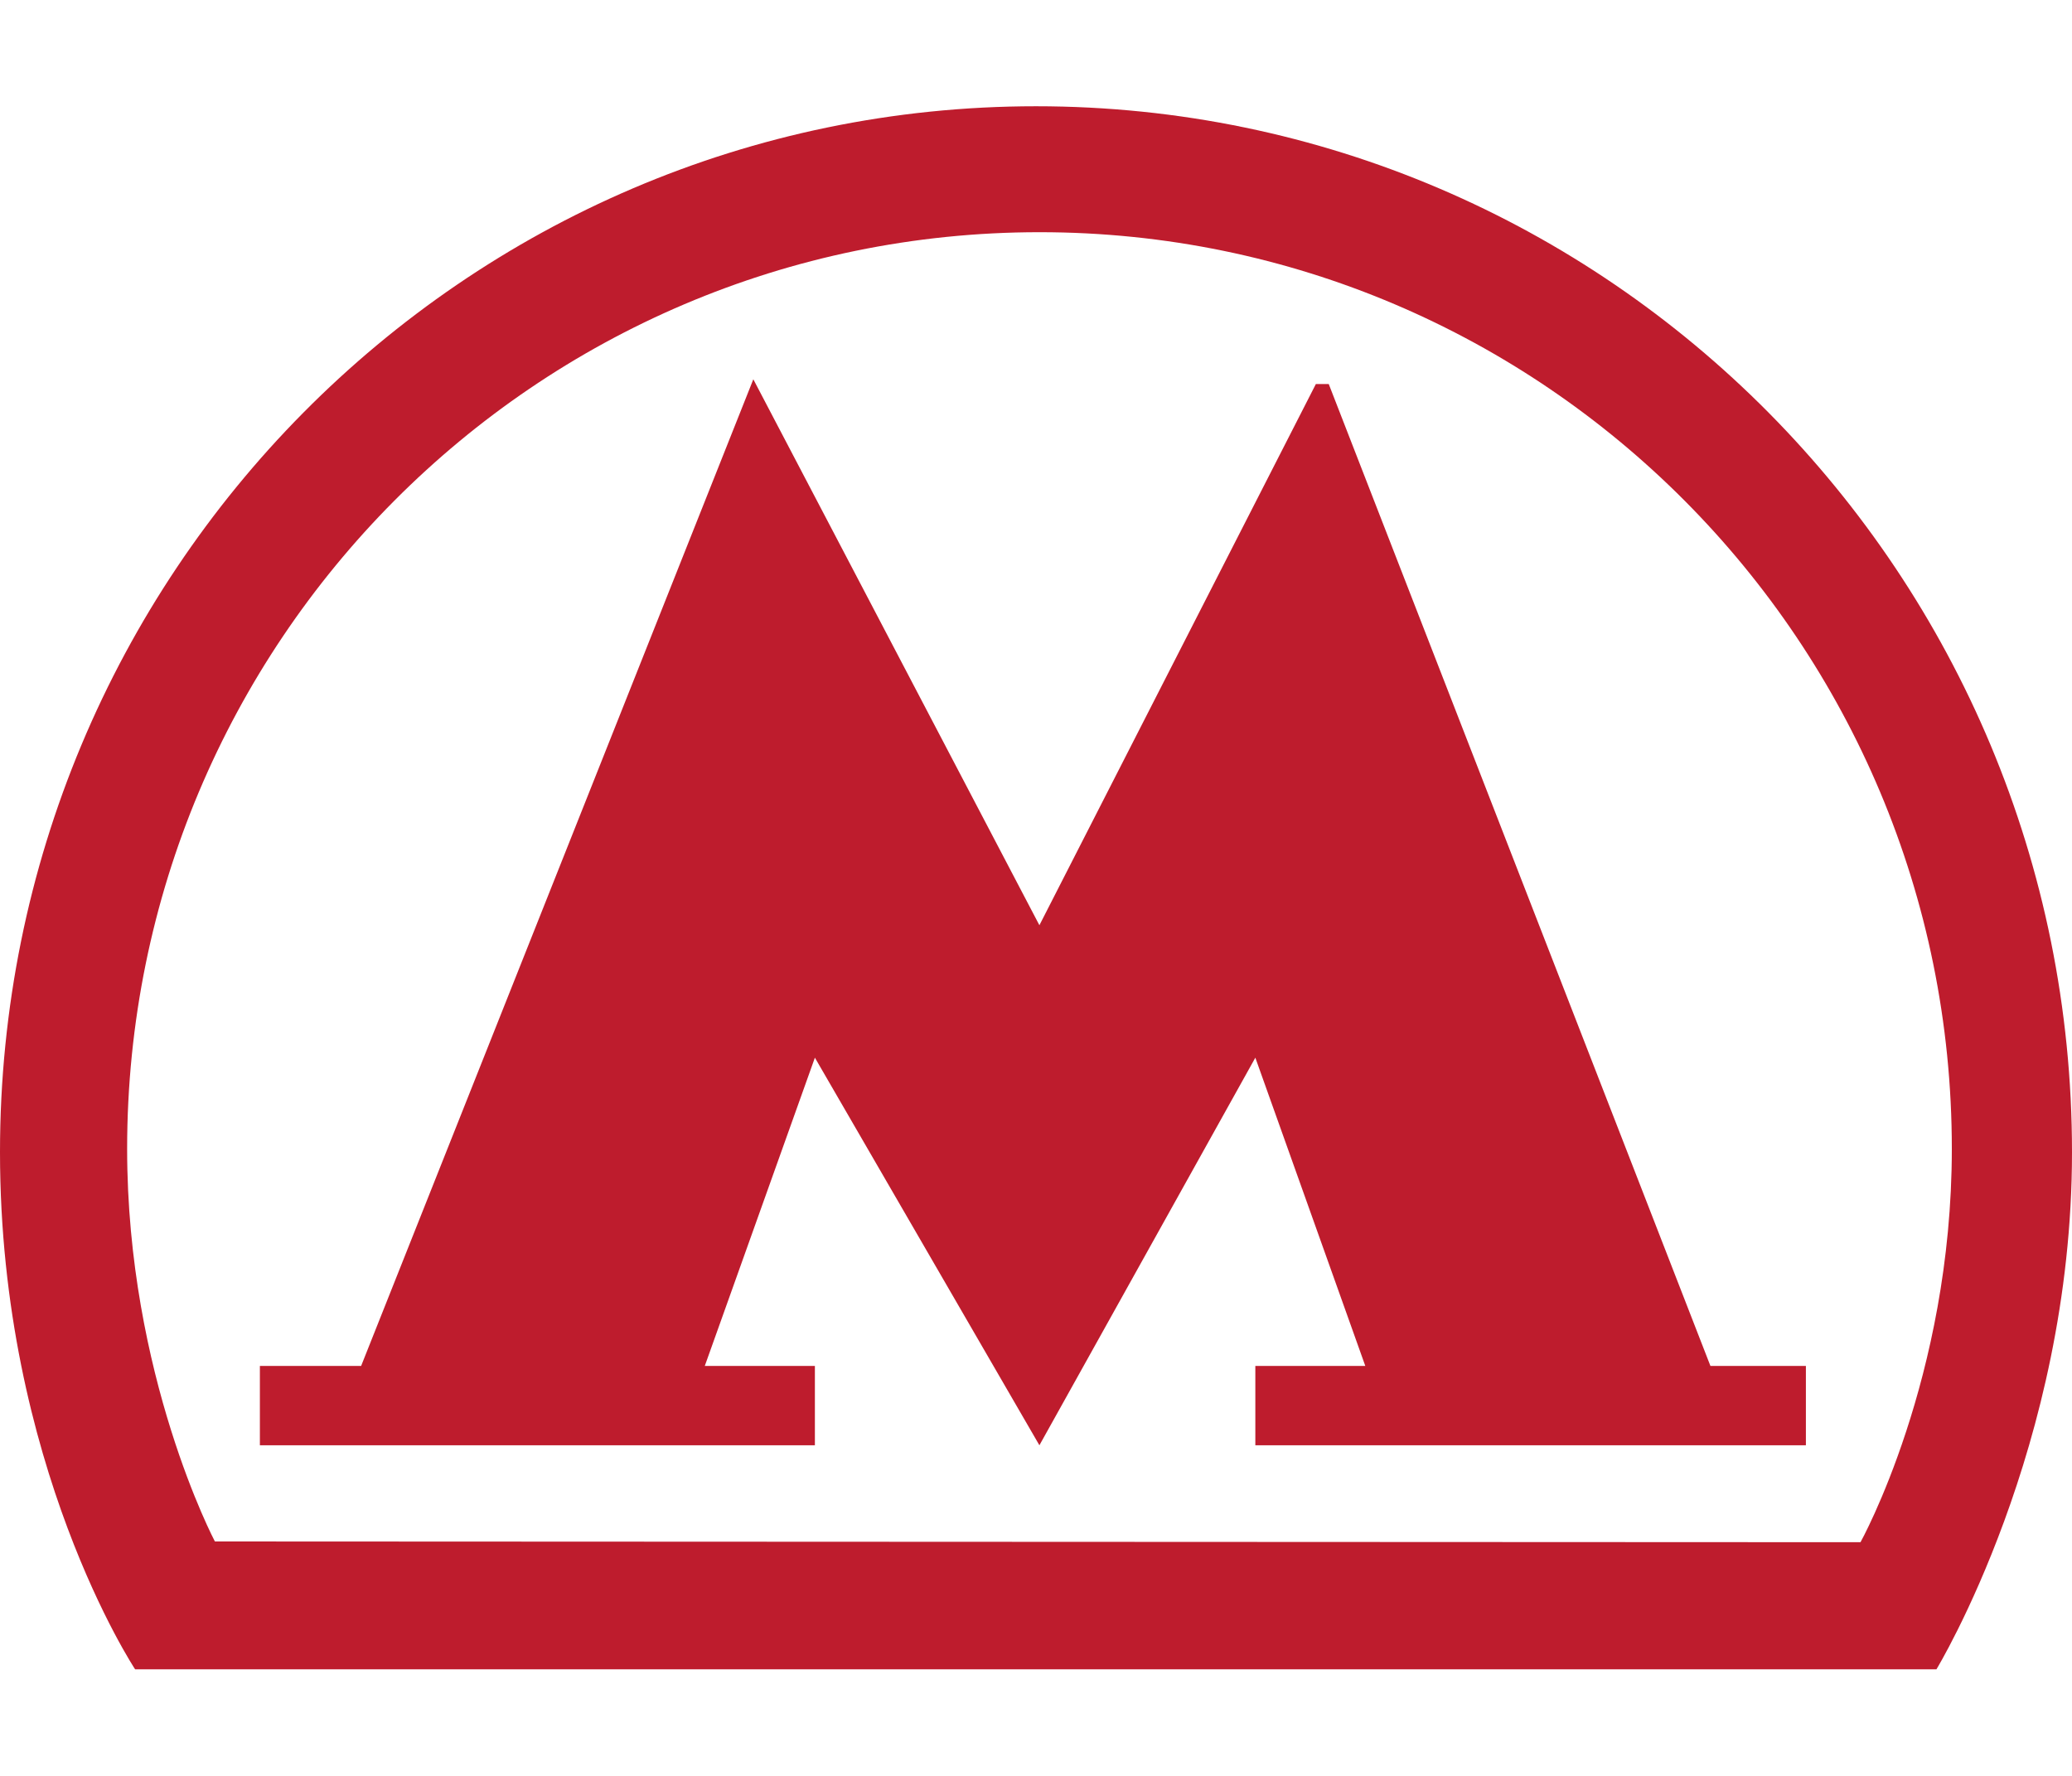 <svg width="14" height="12" fill="none" xmlns="http://www.w3.org/2000/svg"><path d="M7 .718c-3.866 0-7 3.164-7 7.067C0 9.9.913 11.28.913 11.28h12.171S14 9.774 14 7.786C14 3.882 10.866.718 7 .718zm5.57 9.703l-11.118-.005S.859 9.294.859 7.763c0-3.421 2.76-6.194 6.165-6.194 3.404 0 6.164 2.773 6.164 6.194 0 1.548-.617 2.658-.617 2.658z" fill="#BE1C2D"/><path d="M8.978 2.595h-.087L7.023 6.252 5.09 2.563 2.44 9.23h-.684v.536h3.75V9.23h-.744l.744-2.083 1.517 2.619 1.459-2.619.743 2.083h-.743v.536h3.72V9.23h-.645L8.978 2.595z" fill="#BE1C2D"/></svg>
